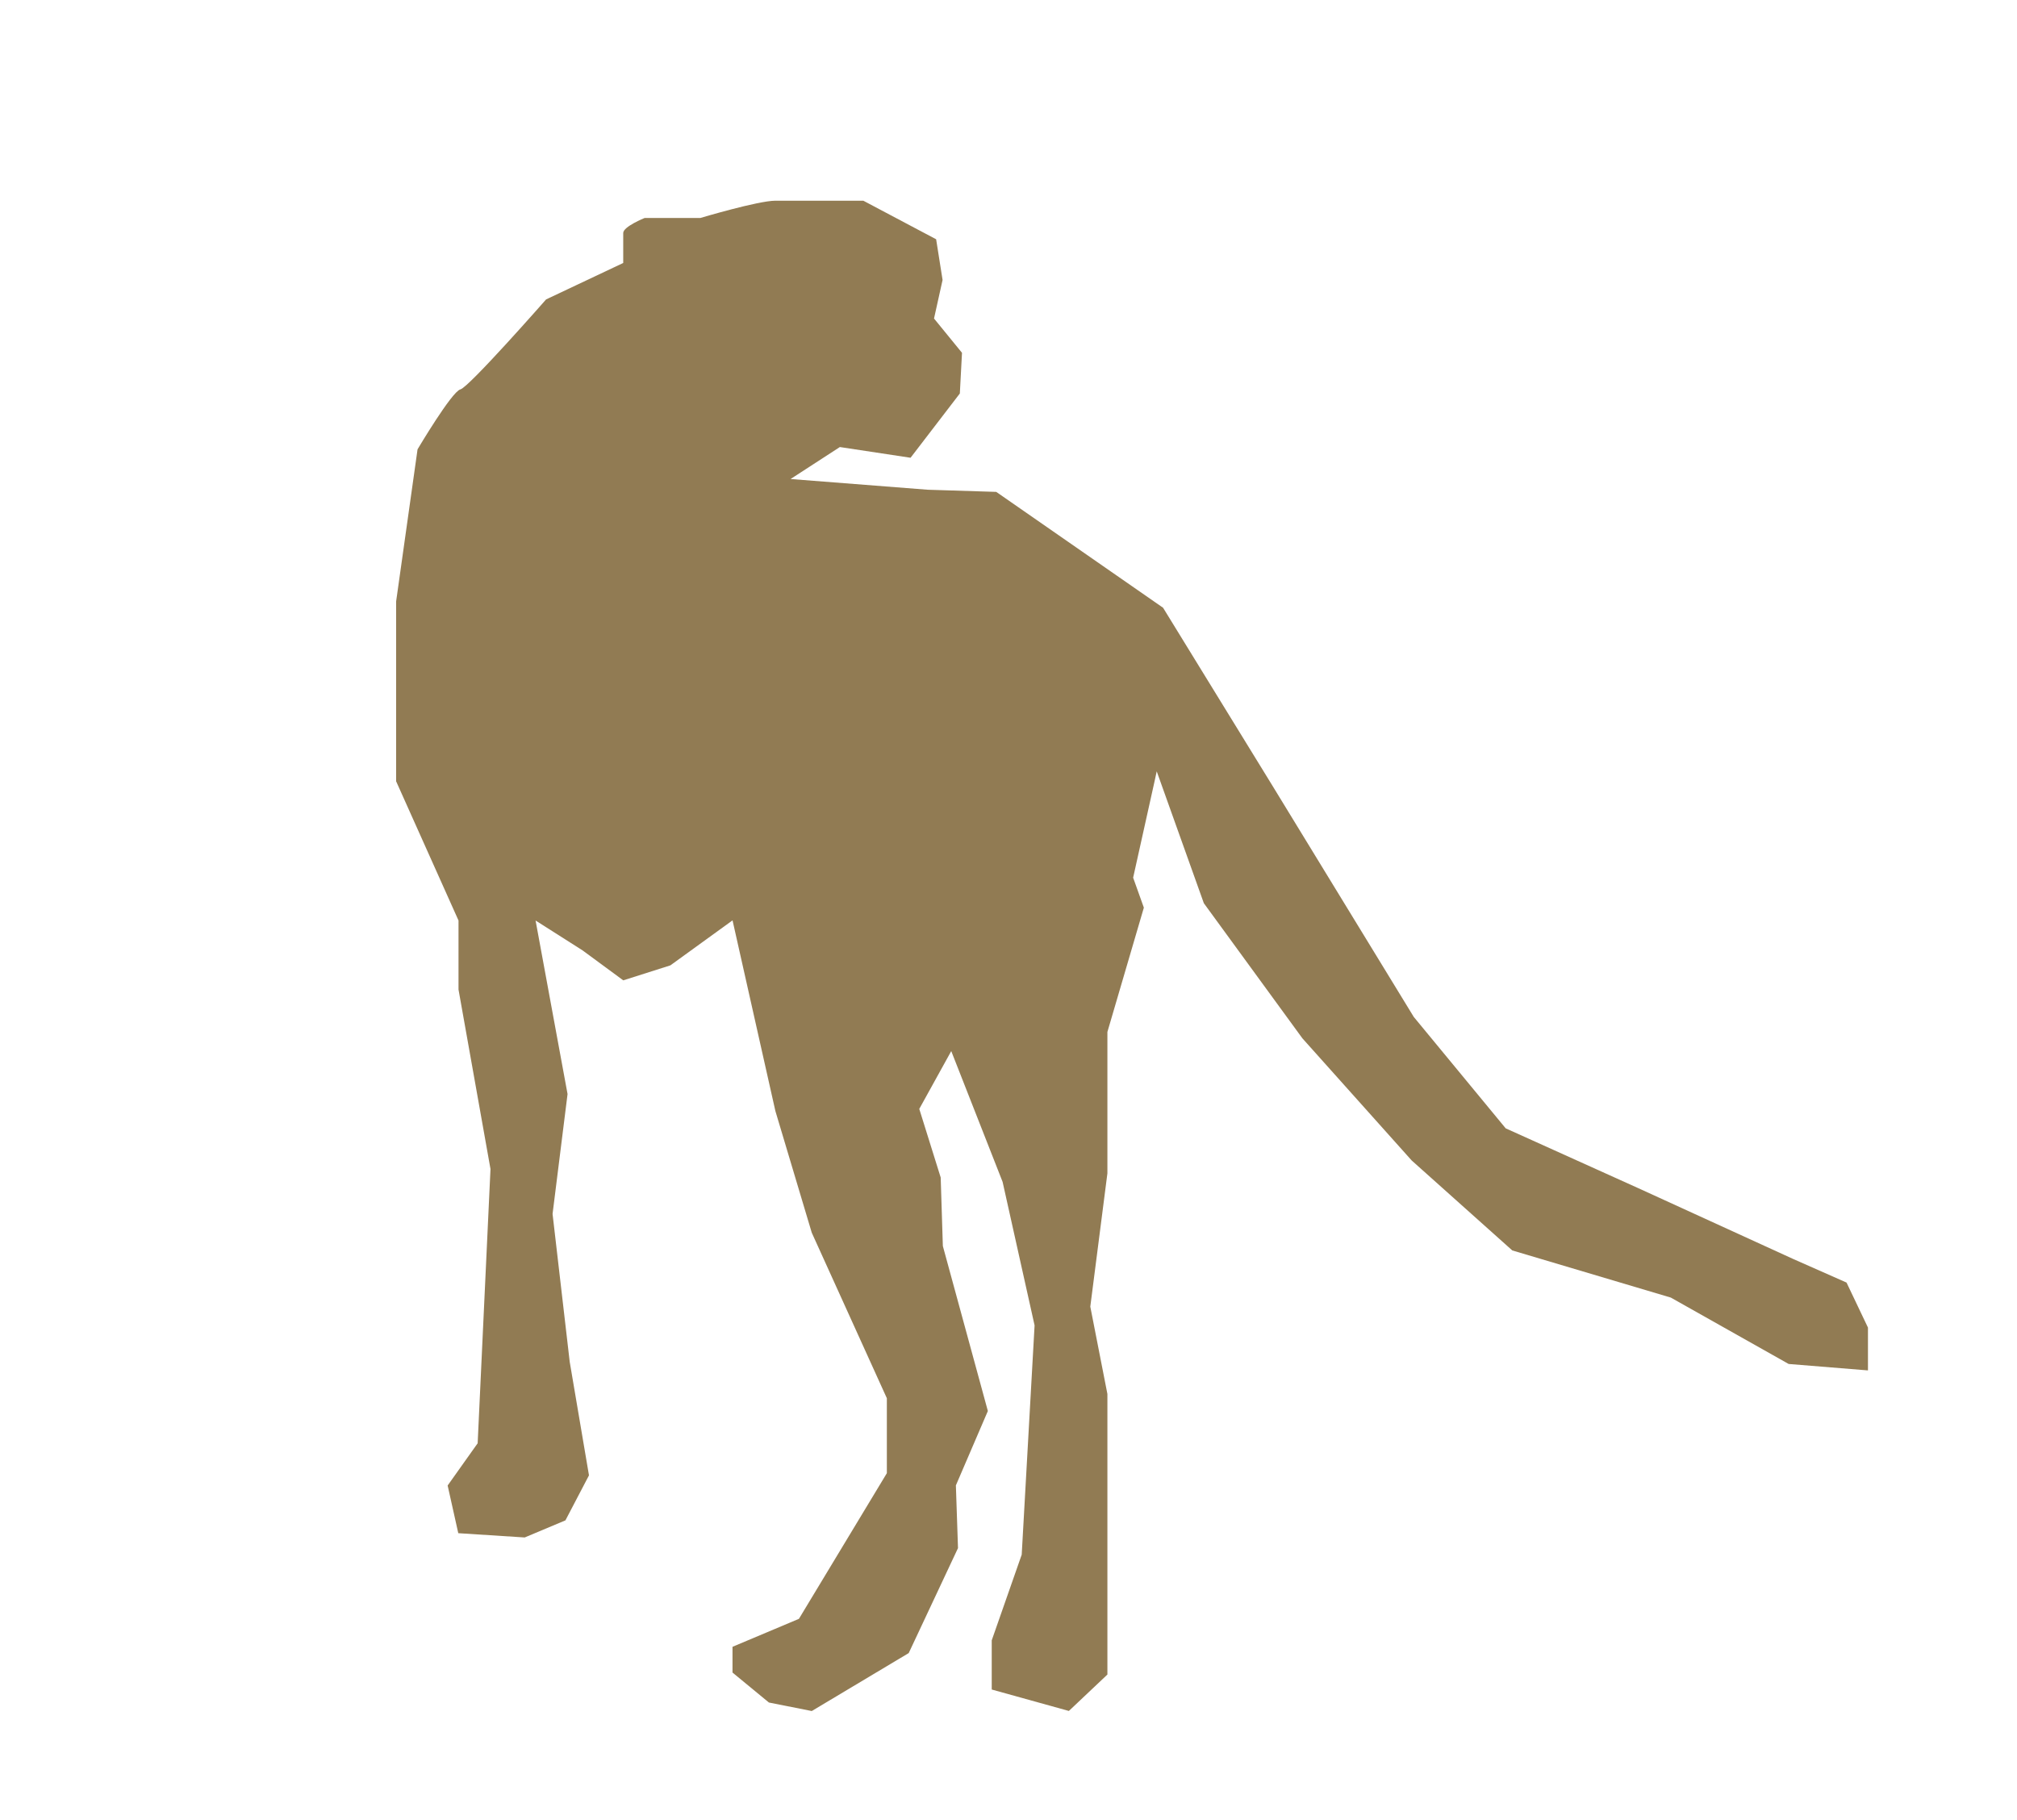 <svg xmlns="http://www.w3.org/2000/svg" viewBox="0 0 504.65 455.39"><defs><style>.cls-1{fill:#917b53;}</style></defs><g id="圖層_2" data-name="圖層 2"><path class="cls-1" d="M288.87,195.49l-5.36,24.12,2.68,7.5-9.12,31.1v35.38l-4.28,33.35,4.28,21.86V419l-9.64,9.11-19.3-5.36V410.44l7.5-21.44,3.22-57.36-8-35.91L238,263l-8,14.47,5.36,17.16.54,17.15,11.26,41.28-8,18.61.53,15.69-12.33,26.27L203.1,428.13,192.38,426l-9.11-7.5v-6.44l16.62-7,22-36.45V349.87L203.1,308.44,194,278l-10.72-47.71-15.55,11.26-11.79,3.75-10.19-7.5L134,230.33l8,43.42-3.75,30,4.29,37,4.82,28.41-5.89,11.26-10.19,4.28-16.62-1.07L112,371.7l7.51-10.57,3.21-68.62-8-44.91V230.33L99.11,195.49v-45l5.36-38.06s8.57-14.47,10.72-15,21.44-22.51,21.44-22.51l19.3-9.12v-7.5c0-1.61,5.36-3.76,5.36-3.76h13.94S189.7,50.22,194,50.22h22l18.22,9.65,1.61,10.18-2.14,9.65,7,8.58-.54,10.18-12.33,16.08-17.69-2.68-12.33,8,34.31,2.68,17.15.54L291,152.07l27.34,44.49,35.38,57.89,23,27.88,33.24,15L448.61,315,462,320.92l5.36,11.26V342.9l-19.84-1.61-29.48-16.61-39.67-11.8L353.2,290.37l-27.34-30.56L301.2,226,289.41,193Z"/></g></svg>